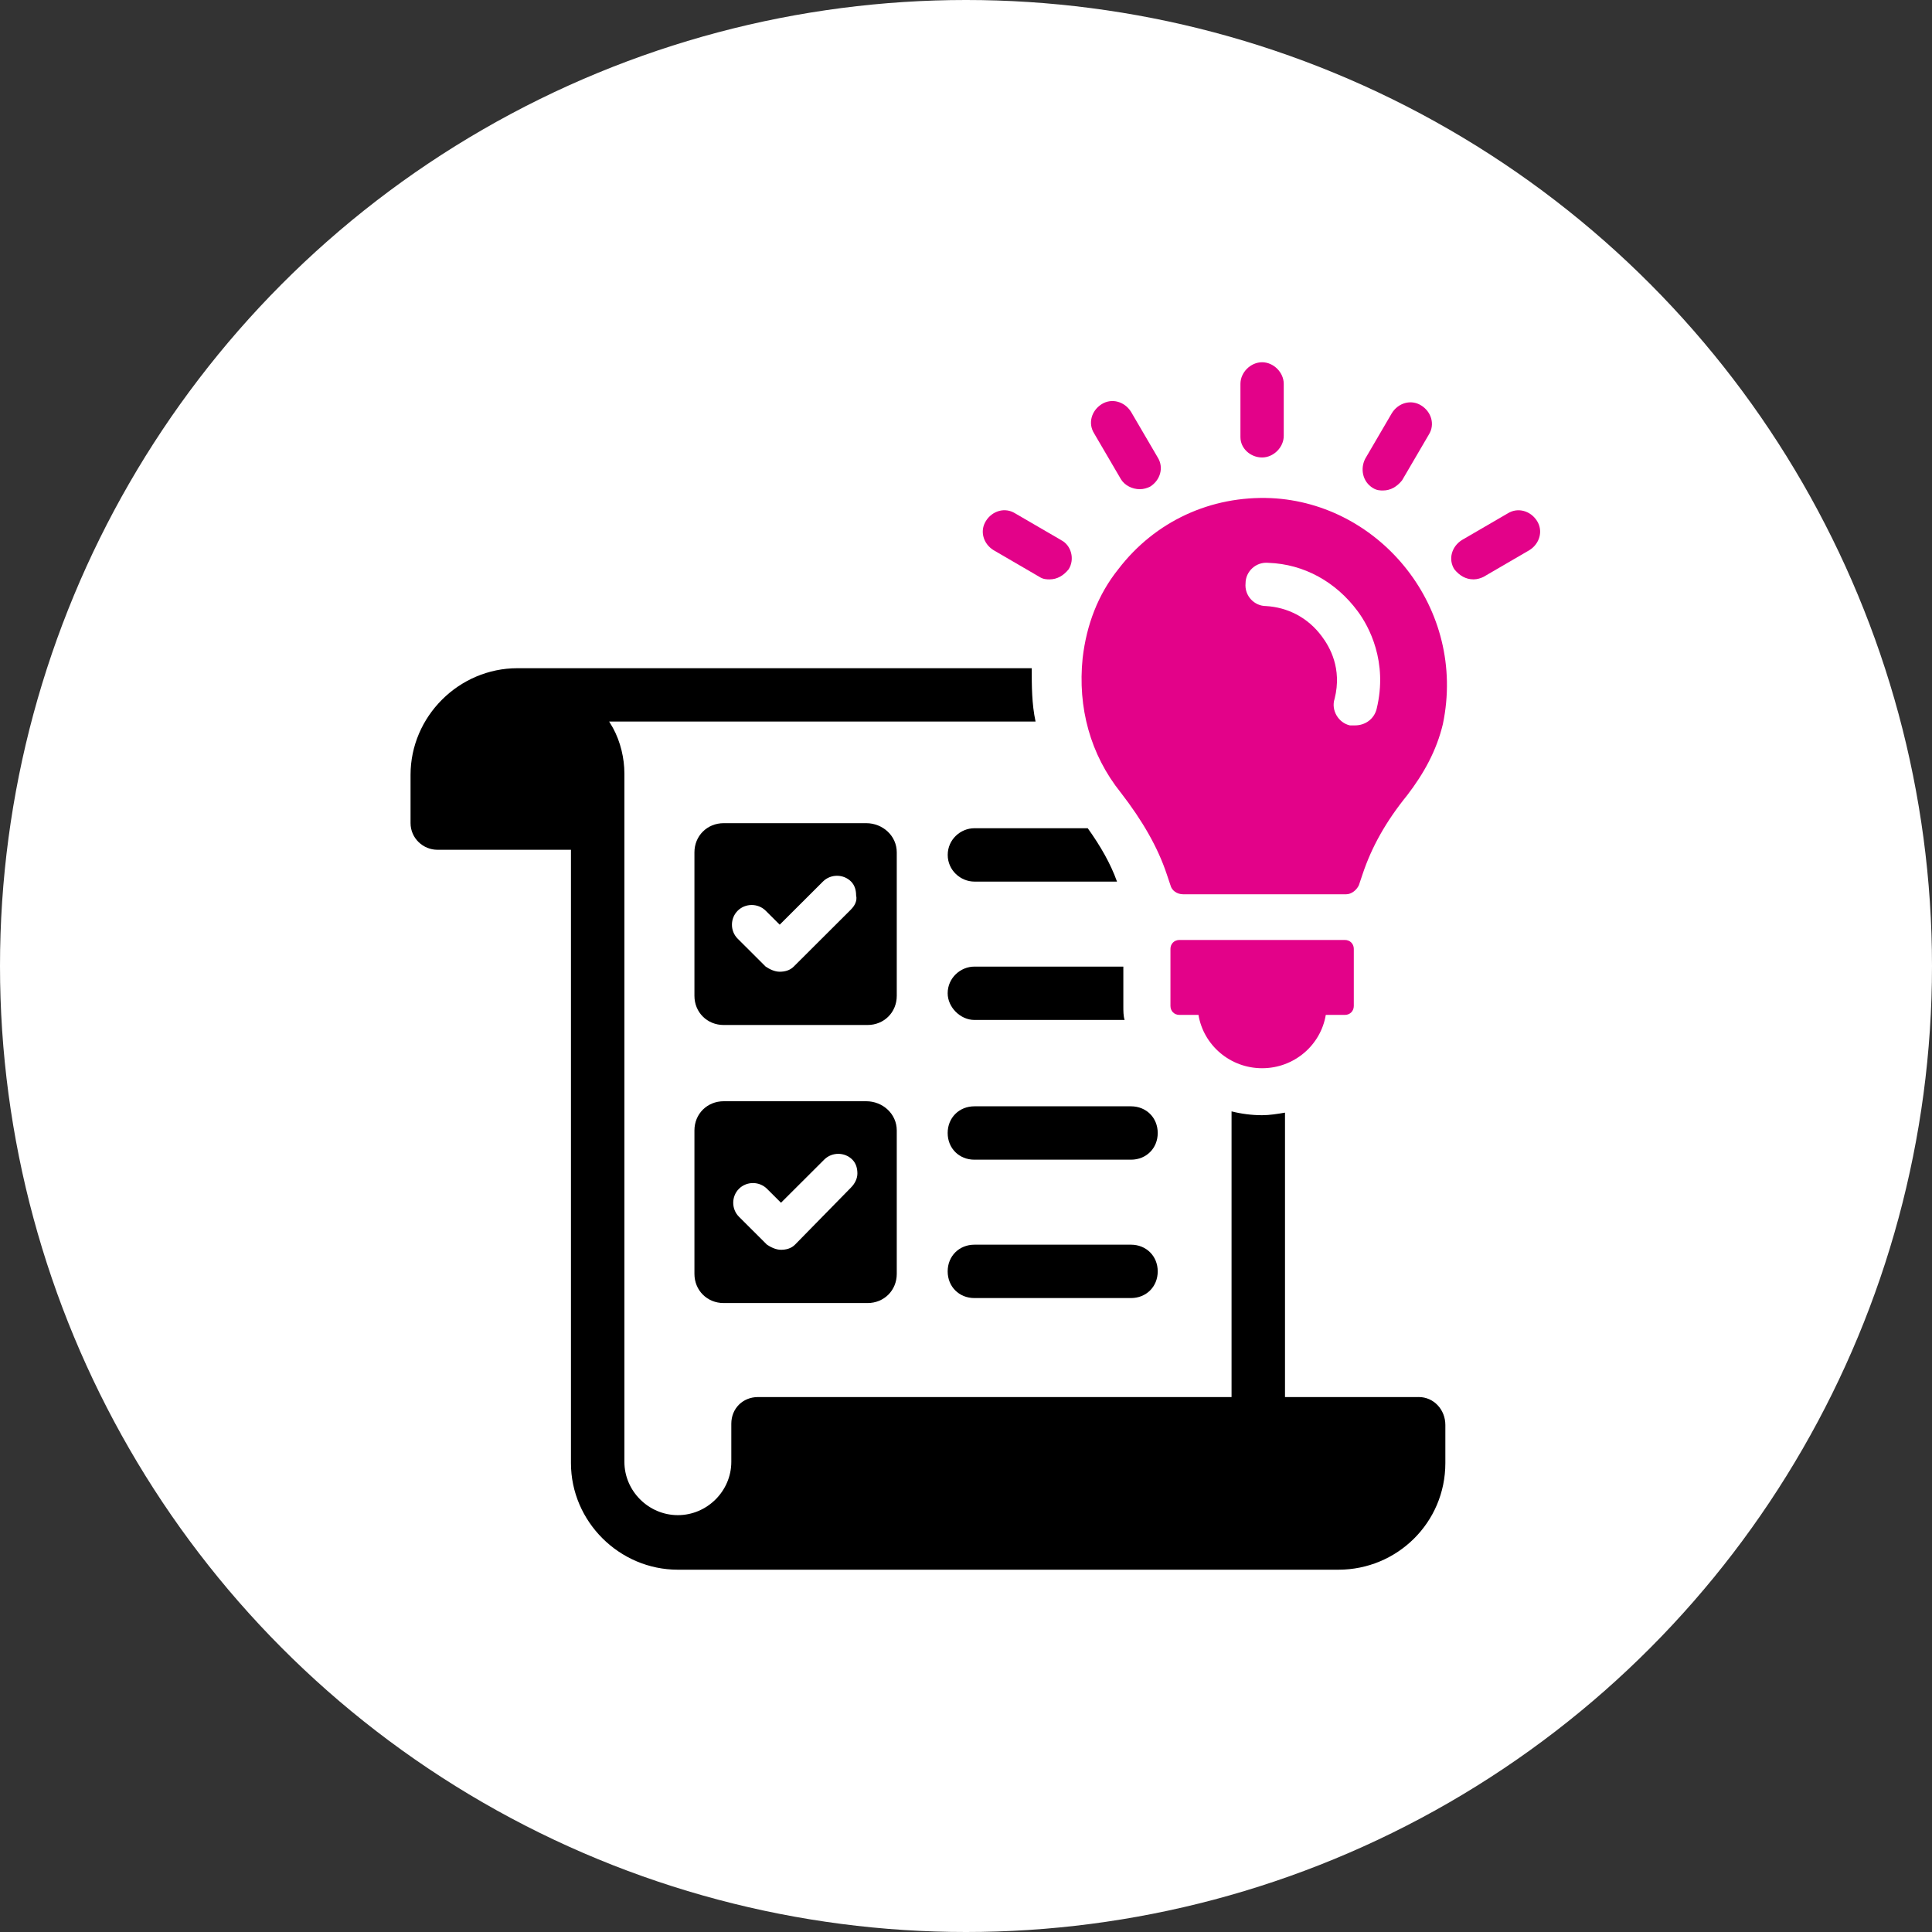 <svg width="80" height="80" viewBox="0 0 80 80" fill="none" xmlns="http://www.w3.org/2000/svg">
<rect x="0" y="0" width="80" height="80" fill="#333333" stroke="none"/>
<circle cx="40" cy="40" r="40" fill="white"/>
<g clip-path="url(#clip0_188_43)">
<path d="M46.252 36.505H40.35C39.771 36.505 39.243 36.032 39.243 35.4C39.243 34.767 39.769 34.295 40.35 34.295H45.041C45.568 35.031 45.99 35.767 46.252 36.503V36.505Z" fill="black"/>
<path d="M58.744 57.849H53.209V46.072C52.892 46.125 52.577 46.178 52.26 46.178C51.839 46.178 51.417 46.125 50.996 46.02V57.849H31.389C30.757 57.849 30.282 58.322 30.282 58.954V60.532C30.282 61.74 29.28 62.739 28.069 62.739C26.857 62.739 25.855 61.74 25.855 60.532V32.034C25.855 31.404 25.697 30.721 25.381 30.141L25.223 29.877H42.88C42.722 29.141 42.722 28.405 42.722 27.669H21.427C19.002 27.669 17 29.667 17 32.085V34.082C17 34.713 17.526 35.187 18.108 35.187H23.642V60.583C23.642 63.001 25.644 64.998 28.069 64.998H55.423C57.847 64.998 59.849 63.052 59.849 60.583V59.005C59.849 58.375 59.376 57.848 58.742 57.848L58.744 57.849Z" fill="black"/>
<path d="M46.568 42.234H40.348C39.769 42.234 39.241 41.709 39.241 41.129C39.241 40.499 39.767 40.025 40.348 40.025H46.515V41.655C46.515 41.865 46.515 42.074 46.568 42.233V42.234Z" fill="black"/>
<path d="M46.832 45.81H40.348C39.716 45.81 39.241 46.283 39.241 46.915C39.241 47.548 39.714 48.02 40.348 48.02H46.832C47.464 48.02 47.939 47.548 47.939 46.915C47.939 46.283 47.465 45.81 46.832 45.81Z" fill="black"/>
<path d="M46.832 51.54H40.348C39.716 51.54 39.241 52.013 39.241 52.645C39.241 53.277 39.714 53.75 40.348 53.75H46.832C47.464 53.75 47.939 53.277 47.939 52.645C47.939 52.013 47.465 51.54 46.832 51.54Z" fill="black"/>
<path d="M35.869 34.086H29.967C29.282 34.086 28.755 34.611 28.755 35.294V41.235C28.755 41.918 29.282 42.443 29.967 42.443H35.922C36.607 42.443 37.133 41.918 37.133 41.235V35.294C37.133 34.611 36.554 34.086 35.869 34.086ZM35.237 37.66L32.865 40.026C32.707 40.184 32.495 40.237 32.286 40.237C32.076 40.237 31.865 40.132 31.706 40.026L30.546 38.869C30.229 38.553 30.229 38.028 30.546 37.711C30.863 37.395 31.39 37.395 31.706 37.711L32.286 38.289L34.078 36.501C34.395 36.185 34.922 36.185 35.239 36.501C35.397 36.659 35.45 36.87 35.45 37.079C35.503 37.29 35.397 37.499 35.239 37.657L35.237 37.66Z" fill="black"/>
<path d="M35.869 45.6H29.967C29.282 45.6 28.755 46.125 28.755 46.808V52.748C28.755 53.432 29.282 53.957 29.967 53.957H35.922C36.607 53.957 37.133 53.432 37.133 52.748V46.808C37.133 46.125 36.554 45.6 35.869 45.6ZM35.237 49.174L32.918 51.54C32.76 51.698 32.548 51.751 32.339 51.751C32.129 51.751 31.918 51.645 31.759 51.54L30.599 50.383C30.282 50.066 30.282 49.541 30.599 49.225C30.916 48.909 31.442 48.909 31.759 49.225L32.339 49.803L34.131 48.015C34.448 47.699 34.975 47.699 35.291 48.015C35.45 48.173 35.503 48.384 35.503 48.593C35.503 48.802 35.397 49.013 35.239 49.171L35.237 49.174Z" fill="black"/>
<path d="M55.687 38.922H48.836C48.624 38.922 48.466 39.08 48.466 39.29V41.656C48.466 41.867 48.624 42.025 48.836 42.025H49.626C49.837 43.286 50.943 44.233 52.262 44.233C53.581 44.233 54.687 43.286 54.898 42.025H55.689C55.9 42.025 56.058 41.867 56.058 41.656V39.29C56.058 39.08 55.9 38.922 55.689 38.922H55.687Z" fill="#E30289"/>
<path d="M52.261 18.943C52.734 18.943 53.157 18.523 53.157 18.049V15.894C53.157 15.422 52.736 15 52.261 15C51.785 15 51.364 15.42 51.364 15.894V18.102C51.364 18.574 51.785 18.943 52.261 18.943Z" fill="#E30289"/>
<path d="M46.411 19.837C46.569 20.101 46.885 20.257 47.201 20.257C47.36 20.257 47.518 20.204 47.622 20.152C48.043 19.888 48.202 19.363 47.939 18.943L46.832 17.05C46.568 16.63 46.041 16.472 45.62 16.734C45.199 16.997 45.041 17.522 45.303 17.942L46.411 19.836V19.837Z" fill="#E30289"/>
<path d="M43.934 22.361L42.035 21.257C41.615 20.993 41.086 21.151 40.824 21.573C40.56 21.993 40.718 22.52 41.141 22.781L43.039 23.886C43.197 23.991 43.356 23.991 43.46 23.991C43.777 23.991 44.039 23.833 44.251 23.572C44.515 23.152 44.356 22.572 43.934 22.363V22.361Z" fill="#E30289"/>
<path d="M61.01 23.991C61.168 23.991 61.327 23.939 61.431 23.886L63.329 22.781C63.75 22.518 63.908 21.993 63.646 21.573C63.382 21.153 62.855 20.995 62.434 21.257L60.536 22.361C60.115 22.625 59.957 23.15 60.219 23.57C60.431 23.833 60.693 23.99 61.01 23.99V23.991Z" fill="#E30289"/>
<path d="M56.845 20.204C57.004 20.31 57.162 20.31 57.266 20.31C57.583 20.31 57.846 20.152 58.057 19.89L59.164 17.997C59.429 17.577 59.27 17.05 58.847 16.788C58.427 16.525 57.898 16.683 57.636 17.104L56.529 18.998C56.317 19.418 56.423 19.945 56.845 20.206V20.204Z" fill="#E30289"/>
<path d="M52.63 20.626C50.153 20.521 47.834 21.573 46.306 23.57C45.462 24.622 44.988 25.883 44.83 27.25C44.619 29.299 45.147 31.246 46.411 32.823C47.307 33.98 47.94 35.084 48.309 36.188L48.468 36.661C48.521 36.872 48.732 37.03 48.994 37.03H55.74C55.951 37.03 56.161 36.872 56.266 36.661L56.425 36.188C56.795 35.084 57.374 34.033 58.27 32.928C58.955 32.034 59.482 31.088 59.746 29.985C60.748 25.2 57.163 20.837 52.63 20.626ZM57.004 29.354C56.899 29.774 56.531 30.037 56.108 30.037H55.897C55.423 29.932 55.106 29.407 55.264 28.932C55.581 27.671 55.053 26.777 54.738 26.356C54.159 25.567 53.315 25.147 52.419 25.095C51.945 25.095 51.523 24.675 51.576 24.148C51.576 23.675 51.996 23.254 52.525 23.306C54 23.359 55.317 24.095 56.214 25.303C56.687 25.934 57.478 27.406 57.004 29.352V29.354Z" fill="#E30289"/>
</g>
<defs>
<clipPath id="clip0_188_43">
<rect width="46.774" height="50" fill="white" transform="translate(17 15)"/>
</clipPath>
</defs>
</svg>
